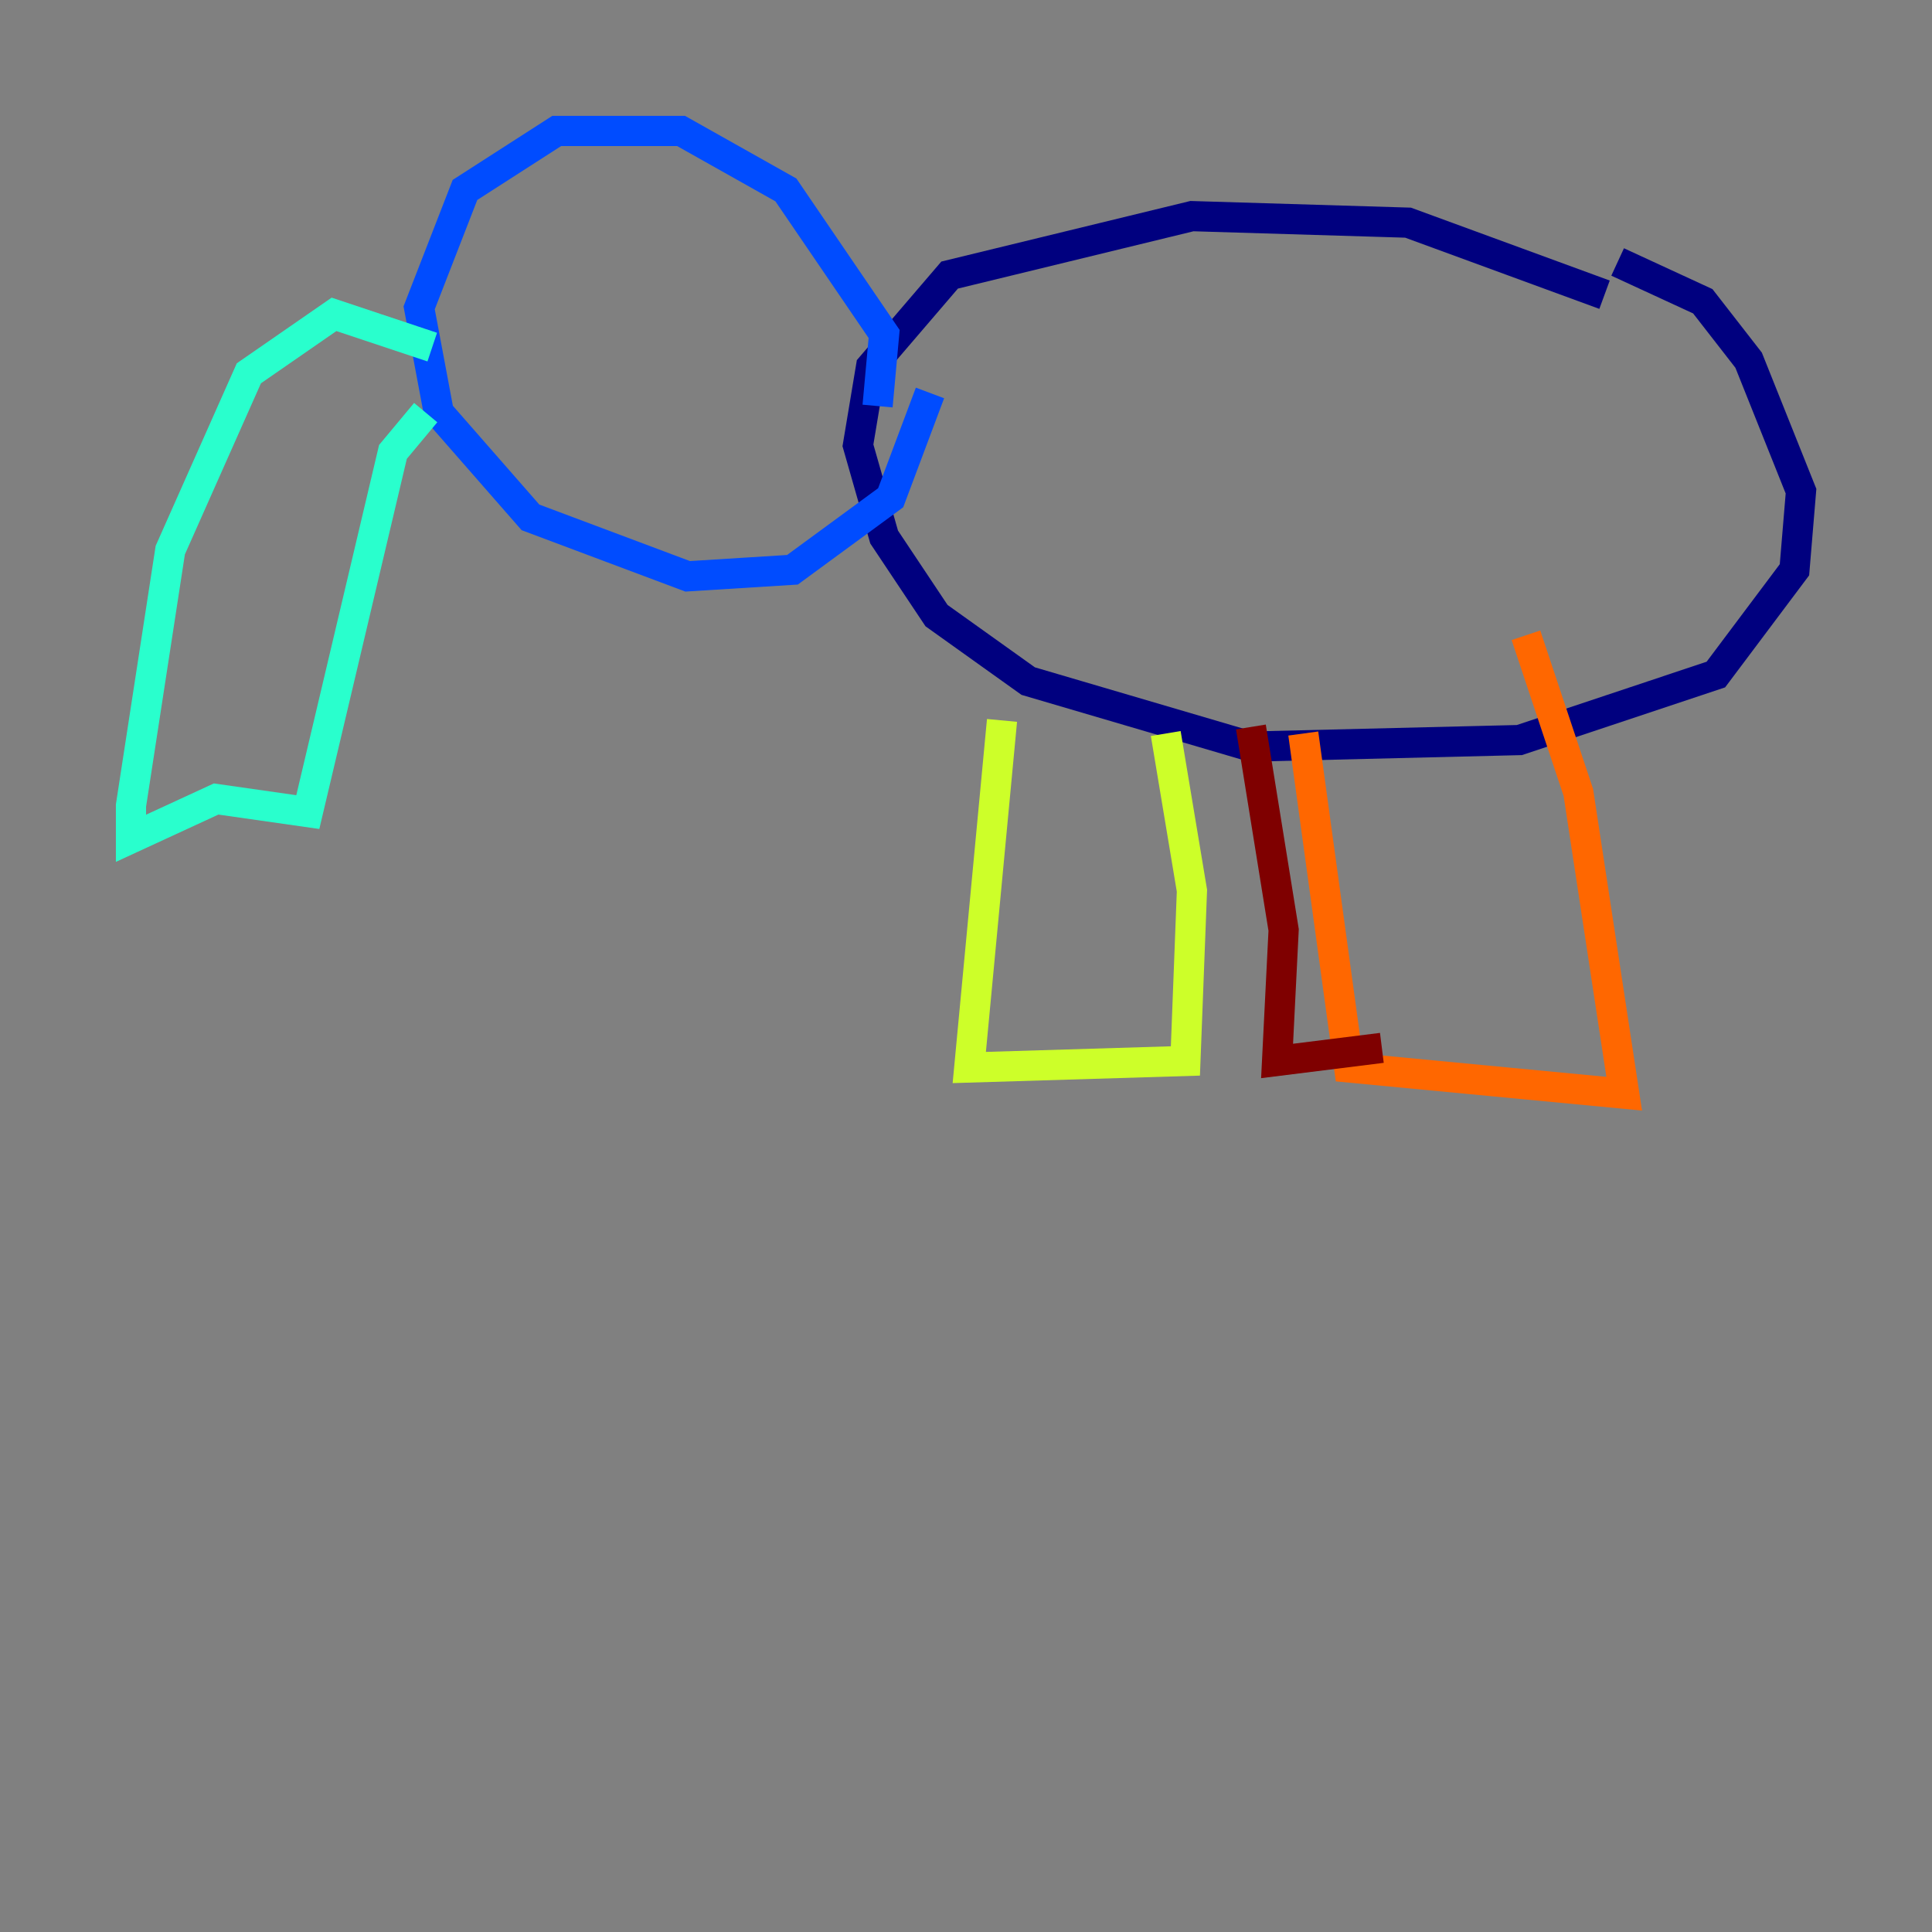 <?xml version="1.0" encoding="utf-8" ?>
<svg baseProfile="tiny" height="128" version="1.2" viewBox="0,0,128,128" width="128" xmlns="http://www.w3.org/2000/svg" xmlns:ev="http://www.w3.org/2001/xml-events" xmlns:xlink="http://www.w3.org/1999/xlink"><rect x="0" y="0" width="128" height="128" fill="#808080" stroke="none"/><defs /><polyline fill="none" points="106.305,19.525 93.288,14.752 78.969,14.319 62.915,18.224 57.709,24.298 56.841,29.505 58.576,35.58 62.047,40.786 68.122,45.125 82.875,49.464 100.664,49.031 113.681,44.691 118.888,37.749 119.322,32.542 115.851,23.864 112.814,19.959 107.173,17.356" stroke="#00007f" stroke-width="2" /><polyline fill="none" points="58.142,26.902 58.576,22.129 52.068,12.583 45.125,8.678 36.881,8.678 30.807,12.583 27.77,20.393 29.071,27.336 35.146,34.278 45.559,38.183 52.502,37.749 59.01,32.976 61.614,26.034" stroke="#004cff" stroke-width="2" /><polyline fill="none" points="28.637,22.997 22.129,20.827 16.488,24.732 11.281,36.447 8.678,53.37 8.678,55.539 14.319,52.936 20.393,53.803 26.034,29.939 28.203,27.336" stroke="#29ffcd" stroke-width="2" /><polyline fill="none" points="66.386,47.729 64.217,70.725 78.536,70.291 78.969,59.01 77.234,48.597" stroke="#cdff29" stroke-width="2" /><polyline fill="none" points="86.346,48.597 89.383,70.725 107.607,72.461 104.57,52.502 101.098,42.088" stroke="#ff6700" stroke-width="2" /><polyline fill="none" points="91.552,69.424 84.61,70.291 85.044,61.614 82.875,48.163" stroke="#7f0000" stroke-width="2" /></svg>